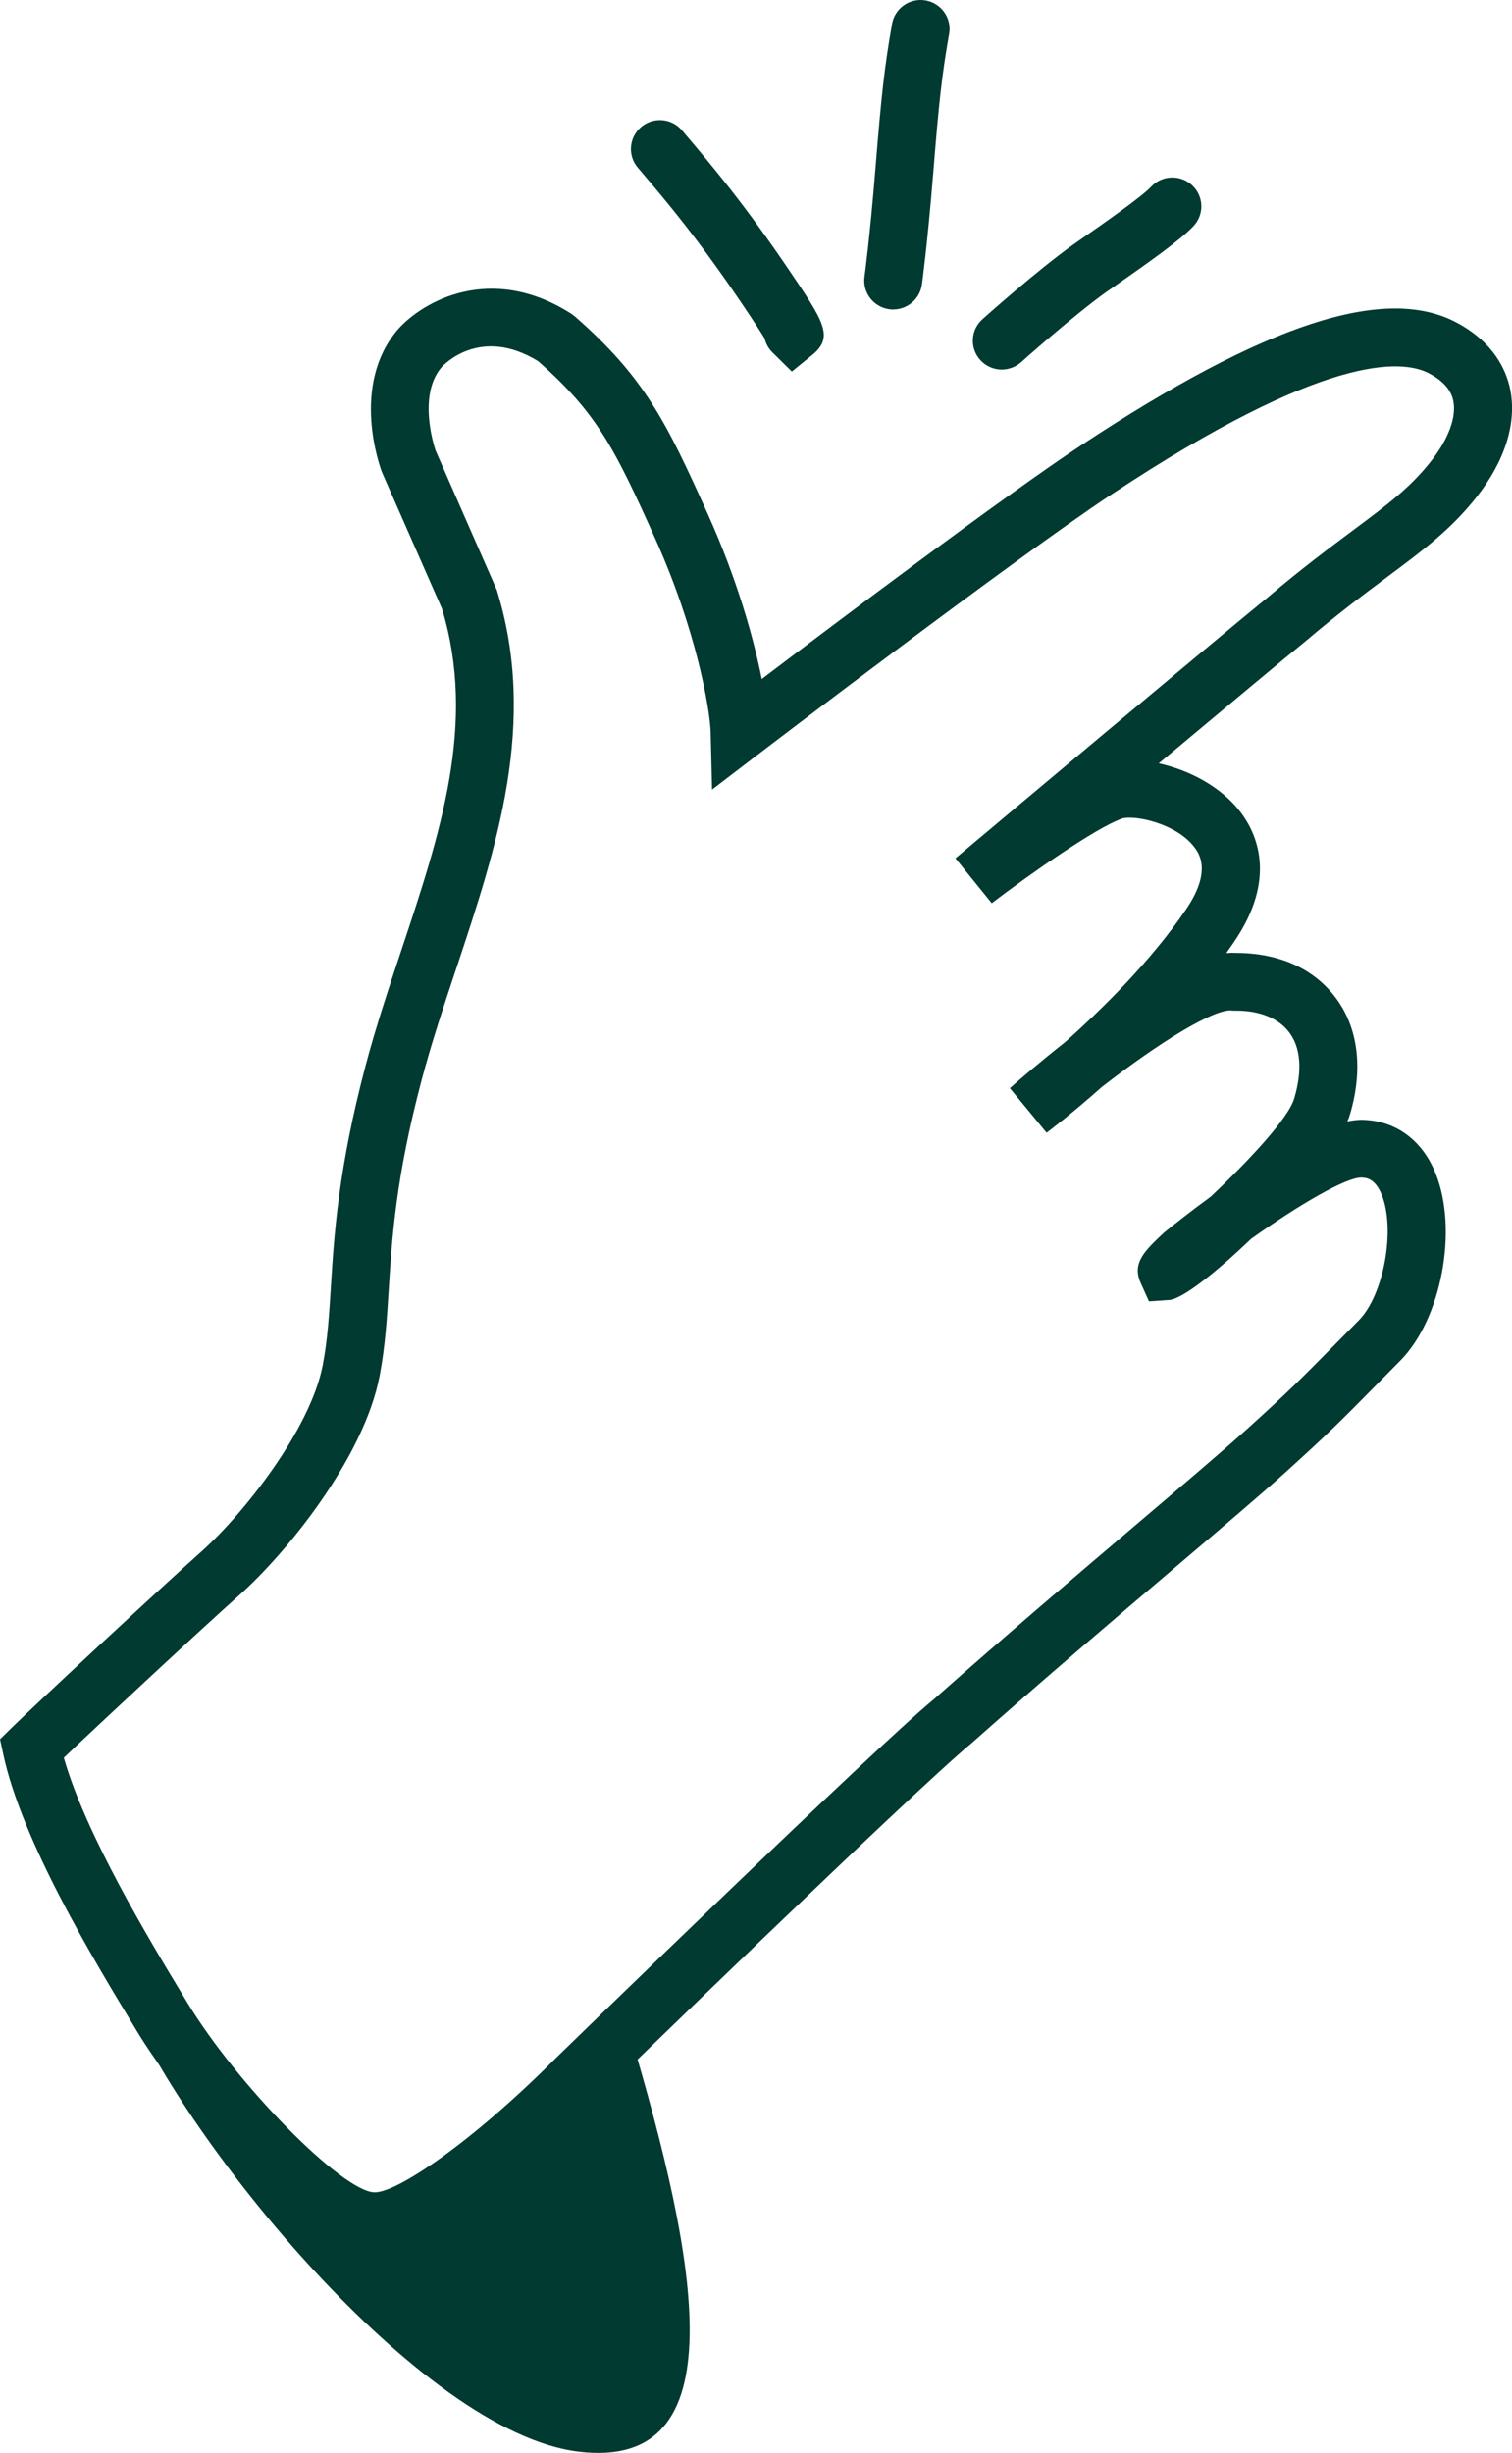 <svg width="82" height="133" viewBox="0 0 82 133" fill="none" xmlns="http://www.w3.org/2000/svg">
<path d="M54.33 20.039C53.899 20.039 53.47 19.864 53.16 19.52C52.581 18.877 52.634 17.888 53.278 17.311C53.396 17.204 56.208 14.692 58.172 13.285L58.485 13.066C59.768 12.173 61.916 10.676 62.427 10.127C63.016 9.492 64.011 9.454 64.648 10.041C65.284 10.627 65.323 11.618 64.734 12.251C64.049 12.988 62.388 14.166 60.288 15.631L59.992 15.835C58.182 17.134 55.408 19.612 55.38 19.637C55.08 19.906 54.704 20.038 54.33 20.038V20.039Z" fill="#013A31"/>
<path d="M48.444 16.784C48.372 16.784 48.3 16.779 48.226 16.768C47.366 16.649 46.766 15.859 46.883 15.005C46.887 14.985 47.169 12.93 47.474 9.182C47.797 5.216 47.954 3.7 48.378 1.294C48.529 0.444 49.337 -0.125 50.198 0.023C51.053 0.174 51.623 0.984 51.474 1.835C51.069 4.133 50.924 5.519 50.607 9.432C50.294 13.281 50.009 15.346 49.997 15.432C49.887 16.214 49.214 16.78 48.443 16.78L48.444 16.784Z" fill="#013A31"/>
<path d="M42.942 20.147L41.878 19.096C41.666 18.882 41.529 18.622 41.466 18.348C41.298 18.07 40.936 17.5 40.171 16.369C37.843 12.932 36.151 10.932 34.79 9.327L34.585 9.086C34.028 8.426 34.112 7.439 34.776 6.882C35.439 6.325 36.427 6.41 36.99 7.071L37.191 7.311C38.599 8.974 40.353 11.045 42.777 14.621C44.675 17.427 45.247 18.273 44.051 19.246L42.942 20.147Z" fill="#013A31"/>
<path d="M31.375 132.931C22.715 131.872 9.944 115.908 6.97 108.688L9.64 109.452L19.832 120.57L34.152 110.214C37.858 122.656 40.033 133.99 31.375 132.931Z" fill="#013A31"/>
<path d="M20.299 122C20.266 122 20.236 122 20.205 122C16.134 121.875 9.516 113.594 7.443 110.163L7.186 109.736C5.092 106.277 1.196 99.84 0.182 95.143L0.002 94.305L0.613 93.702C1.869 92.465 8.748 86.064 10.904 84.145C13.172 82.127 16.838 77.508 17.505 74.009C17.766 72.633 17.849 71.305 17.945 69.769C18.122 66.925 18.344 63.384 19.828 57.774C20.384 55.672 21.087 53.567 21.764 51.53C23.872 45.207 25.863 39.234 23.969 33.002L20.716 25.609C20.614 25.343 18.979 20.895 21.58 17.86C22.936 16.336 26.62 14.232 30.983 17.012L31.173 17.154C34.963 20.471 36.135 22.868 38.43 27.976C39.941 31.344 40.852 34.509 41.312 36.818C45.453 33.678 54.435 26.917 58.592 24.171C68.636 17.533 75.123 15.413 79.011 17.497C80.996 18.562 81.676 20.038 81.896 21.086C82.275 22.896 81.634 24.974 80.087 26.939C78.703 28.699 77.172 29.839 75.234 31.283C73.98 32.219 72.558 33.278 70.801 34.769C69.755 35.615 66.339 38.465 62.842 41.391C64.489 41.751 66.215 42.651 67.263 44.015C68.151 45.169 69.287 47.624 66.923 51.075C66.787 51.275 66.647 51.477 66.504 51.676C66.681 51.66 66.853 51.657 67.014 51.666C69.375 51.671 71.233 52.513 72.421 54.076C73.661 55.706 73.942 57.957 73.215 60.417C73.18 60.537 73.131 60.668 73.072 60.808C73.376 60.743 73.664 60.711 73.923 60.72C75.699 60.77 77.133 61.825 77.854 63.616C79.089 66.676 78.175 71.523 75.933 73.785L74.646 75.088C72.759 77.001 72.052 77.718 69.666 79.874C68.416 81.003 66.364 82.748 63.766 84.957C60.528 87.71 56.499 91.136 52.708 94.502C49.472 97.171 32.534 113.646 32.365 113.812C30.458 115.73 23.938 122 20.305 122H20.299ZM3.462 95.31C4.643 99.47 8.14 105.248 9.878 108.12L10.137 108.549C12.843 113.028 18.544 118.817 20.302 118.871H20.328C21.572 118.871 25.655 116.105 30.144 111.592C30.864 110.893 47.364 94.841 50.655 92.128C54.427 88.779 58.471 85.34 61.721 82.579C64.197 80.473 66.335 78.655 67.55 77.558C69.87 75.464 70.558 74.764 72.4 72.898L73.692 71.59C75.042 70.226 75.693 66.665 74.936 64.785C74.566 63.871 74.071 63.857 73.832 63.849H73.813C73.006 63.849 70.53 65.259 67.846 67.175C65.947 68.999 64.113 70.439 63.414 70.486L62.311 70.561L61.856 69.548C61.385 68.475 62.078 67.821 63.129 66.832C63.678 66.388 64.583 65.67 65.665 64.882C67.657 62.998 69.878 60.65 70.191 59.551C70.64 58.031 70.541 56.796 69.909 55.966C69.336 55.212 68.319 54.797 67.04 54.797C67.018 54.797 66.996 54.797 66.972 54.797H66.884L66.796 54.789C65.852 54.692 62.923 56.476 59.757 58.937C58.102 60.406 56.874 61.335 56.76 61.419L54.768 59.002C55.391 58.452 56.469 57.524 57.761 56.508C59.78 54.708 62.438 52.089 64.314 49.32C65.757 47.214 65.006 46.236 64.759 45.916C63.766 44.623 61.473 44.17 60.846 44.386C59.444 44.869 55.771 47.456 53.785 48.974L51.815 46.537C52.411 46.038 66.431 34.268 68.783 32.366C70.587 30.834 72.116 29.695 73.344 28.78C75.233 27.373 76.479 26.443 77.607 25.01C78.558 23.802 78.998 22.605 78.814 21.726C78.69 21.136 78.266 20.654 77.515 20.252C76.004 19.442 71.769 19.216 60.326 26.777C55.032 30.274 41.208 40.831 41.07 40.937L38.617 42.812L38.541 39.734C38.508 38.412 37.736 34.11 35.555 29.252C33.328 24.291 32.379 22.402 29.187 19.586C26.028 17.642 24.03 19.817 23.947 19.911C22.595 21.488 23.614 24.406 23.625 24.434L26.944 31.995C29.177 39.212 26.924 45.973 24.744 52.513C24.081 54.501 23.395 56.56 22.864 58.567C21.459 63.88 21.258 67.109 21.08 69.958C20.981 71.532 20.889 73.018 20.59 74.586C19.735 79.084 15.479 84.264 12.996 86.473C10.983 88.264 5.516 93.352 3.461 95.306L3.462 95.31Z" fill="#013A31"/>
</svg>
